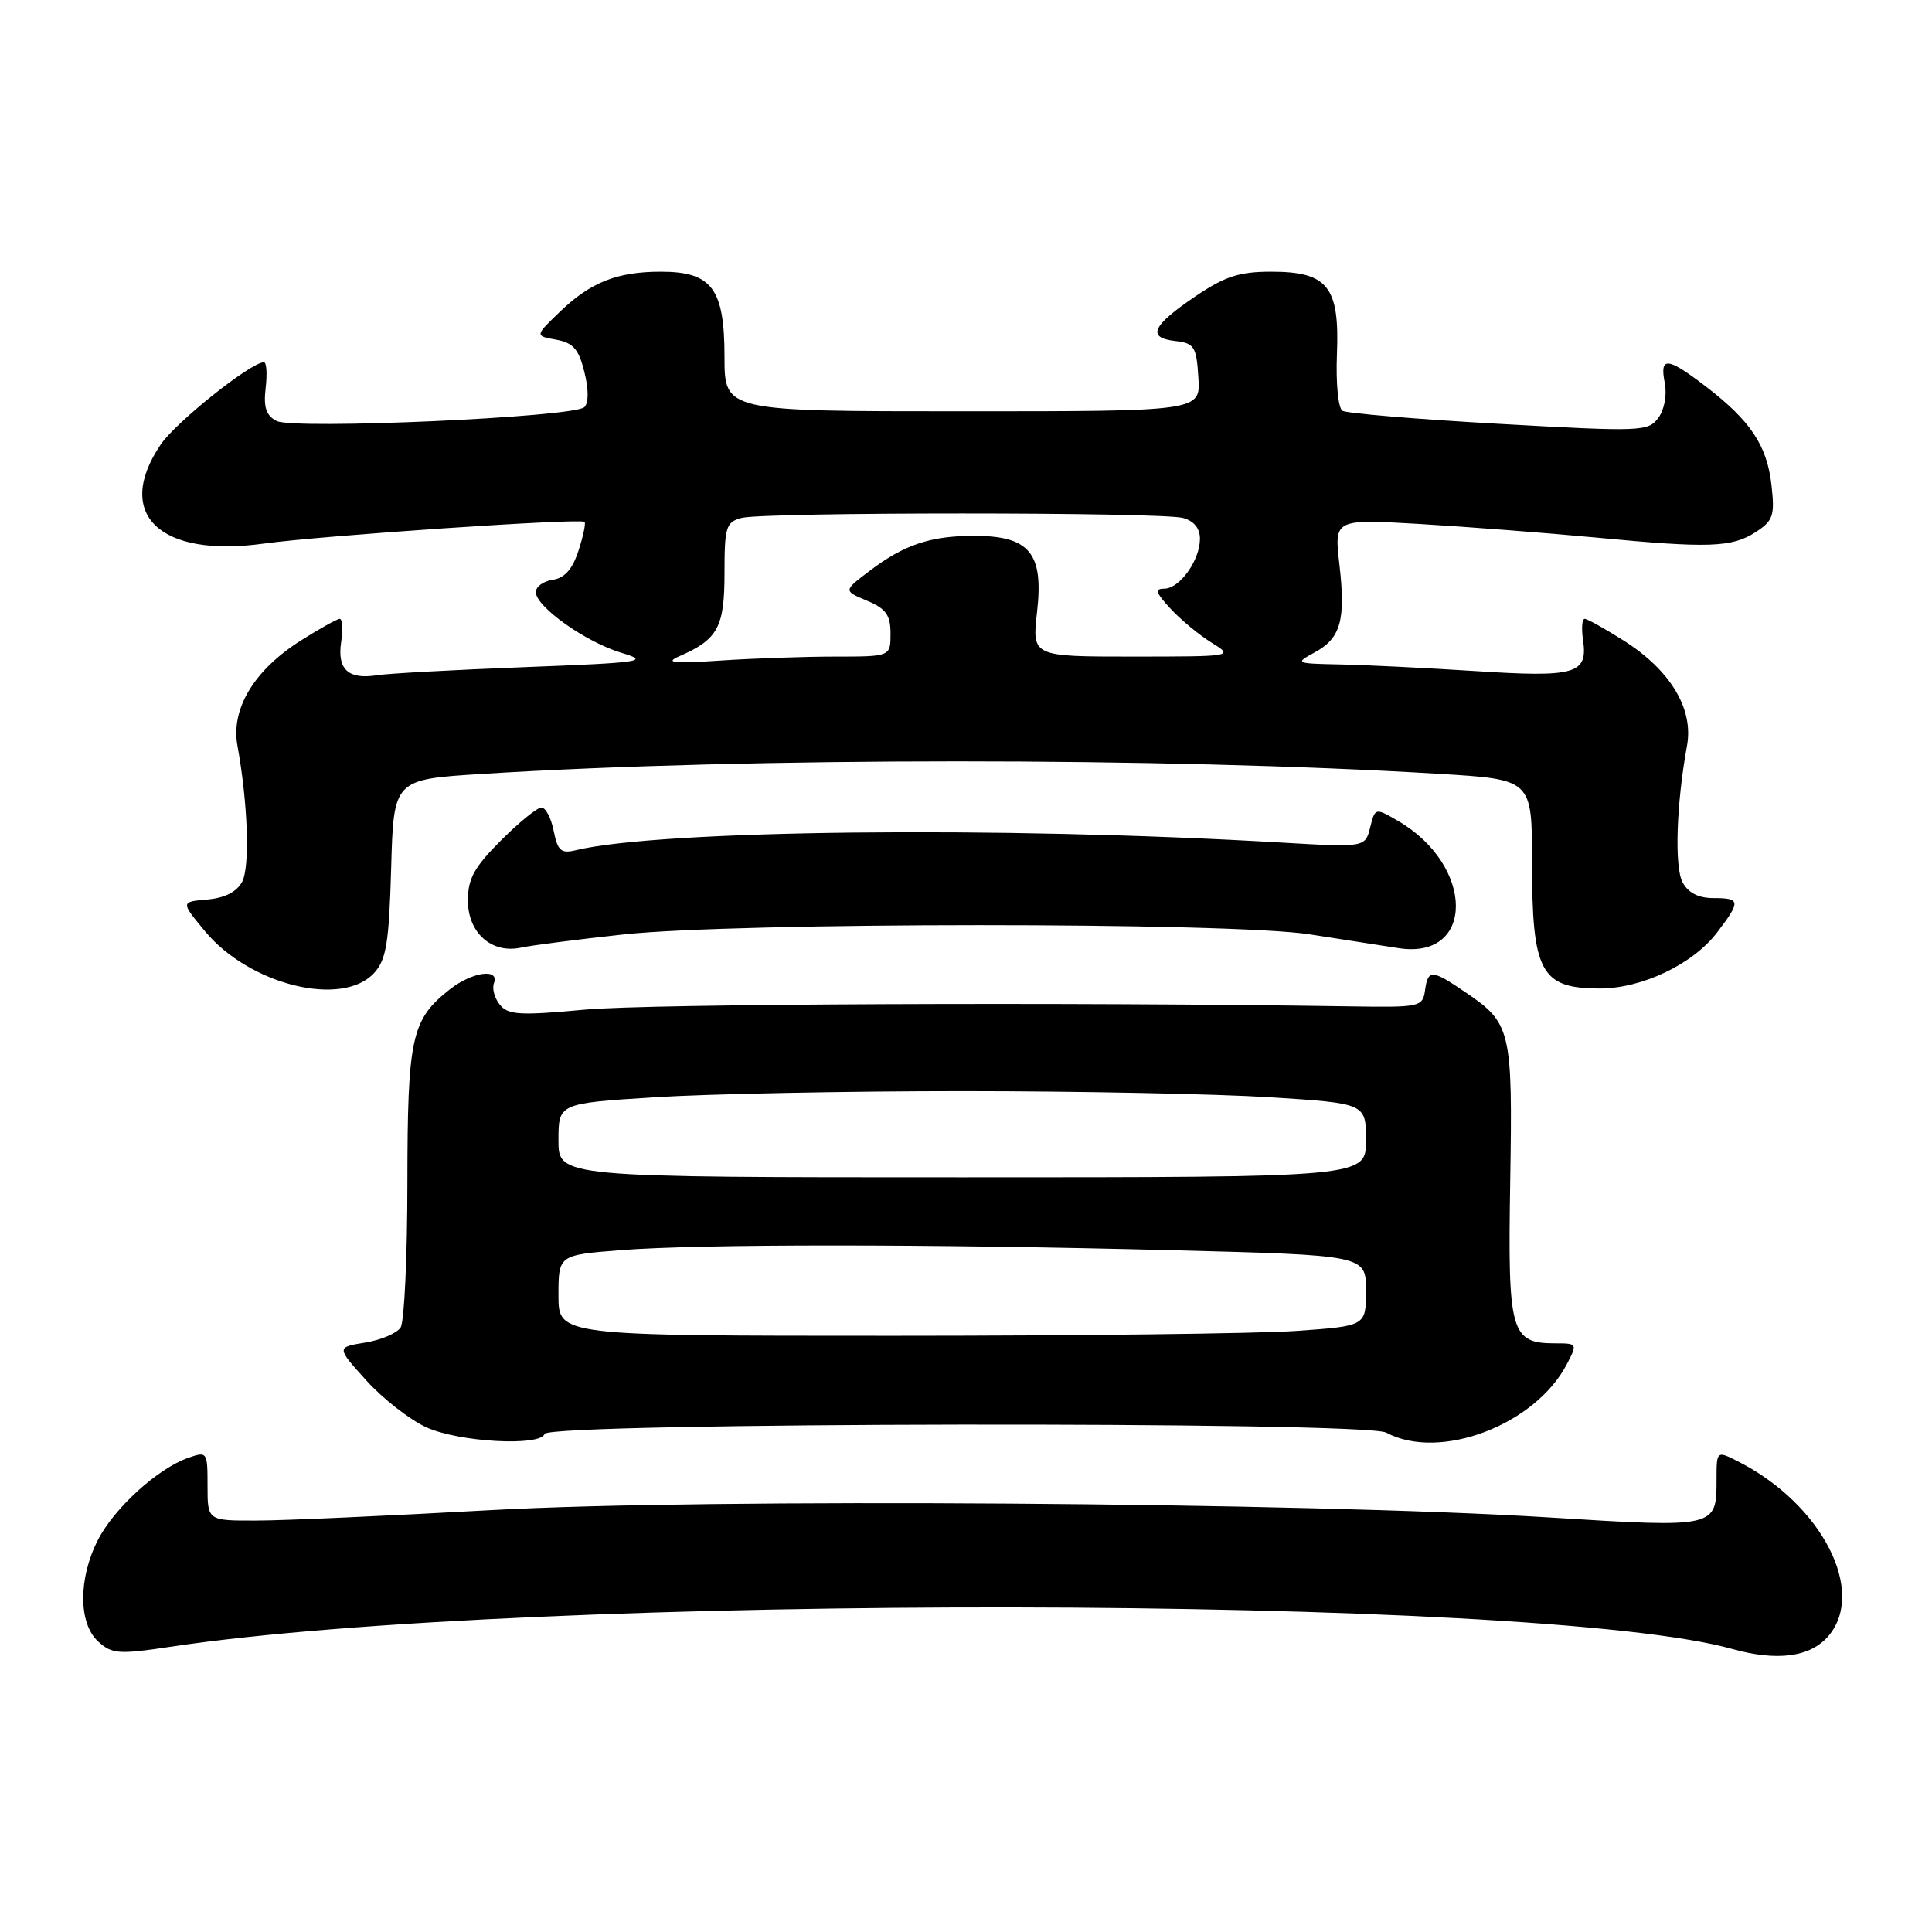 <?xml version="1.0" encoding="UTF-8" standalone="no"?>
<!DOCTYPE svg PUBLIC "-//W3C//DTD SVG 1.1//EN" "http://www.w3.org/Graphics/SVG/1.1/DTD/svg11.dtd" >
<svg xmlns="http://www.w3.org/2000/svg" xmlns:xlink="http://www.w3.org/1999/xlink" version="1.1" viewBox="0 0 256 256">
 <g >
 <path fill="currentColor"
d=" M 242.25 216.81 C 247.33 210.91 241.45 199.39 230.48 193.74 C 227.45 192.18 227.45 192.18 227.45 196.06 C 227.45 202.44 227.44 202.45 205.30 201.07 C 173.00 199.06 93.47 198.51 65.01 200.10 C 51.53 200.85 37.58 201.48 34.00 201.48 C 27.50 201.50 27.50 201.50 27.50 196.89 C 27.50 192.37 27.45 192.29 24.94 193.17 C 20.90 194.58 15.12 199.84 12.97 204.06 C 10.36 209.17 10.38 215.13 13.02 217.52 C 14.85 219.18 15.72 219.24 22.77 218.18 C 70.07 211.11 203.89 211.31 229.50 218.49 C 235.47 220.16 239.86 219.58 242.25 216.81 Z  M 72.17 190.00 C 72.68 188.47 180.85 188.30 183.68 189.83 C 190.76 193.63 203.42 188.83 207.62 180.75 C 209.03 178.05 209.00 178.00 206.10 178.00 C 200.16 178.00 199.78 176.63 200.11 156.58 C 200.44 136.49 200.23 135.59 194.24 131.52 C 189.70 128.43 189.22 128.41 188.82 131.25 C 188.51 133.42 188.14 133.49 179.00 133.35 C 141.95 132.77 85.82 133.00 77.50 133.78 C 68.87 134.58 67.33 134.49 66.23 133.13 C 65.53 132.26 65.18 130.98 65.45 130.28 C 66.22 128.26 62.57 128.77 59.61 131.09 C 54.51 135.10 54.00 137.42 53.98 156.70 C 53.98 166.49 53.57 175.13 53.09 175.89 C 52.60 176.66 50.49 177.56 48.39 177.90 C 44.57 178.52 44.57 178.52 48.54 182.92 C 50.72 185.33 54.30 188.13 56.50 189.13 C 60.80 191.09 71.60 191.69 72.17 190.00 Z  M 49.60 128.90 C 51.19 127.13 51.55 124.90 51.83 115.04 C 52.16 103.28 52.16 103.28 63.83 102.55 C 99.27 100.33 154.08 100.33 190.75 102.54 C 203.00 103.28 203.00 103.28 203.00 114.21 C 203.00 128.82 204.14 130.96 211.93 130.98 C 217.53 131.00 224.31 127.78 227.53 123.55 C 230.68 119.42 230.64 119.00 227.04 119.00 C 225.05 119.00 223.70 118.31 222.95 116.91 C 221.86 114.87 222.12 106.55 223.54 98.79 C 224.42 93.92 221.34 88.80 215.15 84.88 C 212.65 83.30 210.32 82.00 209.98 82.00 C 209.63 82.00 209.53 83.26 209.76 84.81 C 210.42 89.31 208.79 89.78 195.50 88.92 C 188.90 88.50 180.80 88.10 177.50 88.04 C 171.66 87.92 171.57 87.88 174.18 86.46 C 177.66 84.57 178.33 82.19 177.48 74.81 C 176.78 68.77 176.78 68.77 188.14 69.43 C 194.39 69.80 204.90 70.61 211.50 71.23 C 226.51 72.66 229.51 72.55 232.69 70.47 C 234.96 68.98 235.18 68.30 234.73 64.28 C 234.14 59.04 231.97 55.77 226.08 51.25 C 220.91 47.28 219.89 47.19 220.59 50.75 C 220.90 52.34 220.54 54.29 219.73 55.38 C 218.39 57.18 217.47 57.22 198.61 56.16 C 187.76 55.55 178.43 54.77 177.88 54.43 C 177.32 54.08 177.00 50.79 177.15 46.97 C 177.52 37.99 175.94 36.00 168.46 36.00 C 164.21 36.00 162.33 36.61 158.42 39.25 C 152.65 43.16 151.92 44.74 155.69 45.18 C 158.25 45.47 158.53 45.90 158.79 50.00 C 159.09 54.50 159.09 54.50 127.54 54.50 C 96.00 54.50 96.00 54.50 96.00 47.25 C 96.00 38.24 94.32 36.00 87.57 36.00 C 81.78 36.00 78.25 37.40 74.19 41.31 C 70.87 44.50 70.87 44.50 73.69 45.01 C 75.95 45.42 76.68 46.25 77.43 49.28 C 78.01 51.60 78.01 53.39 77.43 53.95 C 76.07 55.29 38.93 56.95 36.65 55.78 C 35.26 55.06 34.90 53.98 35.20 51.41 C 35.42 49.54 35.32 48.00 34.97 48.00 C 33.25 48.00 23.27 55.96 21.28 58.92 C 15.08 68.12 21.14 73.94 34.93 72.03 C 42.67 70.96 76.98 68.64 77.46 69.15 C 77.64 69.34 77.27 71.08 76.64 73.00 C 75.85 75.43 74.81 76.60 73.25 76.82 C 72.01 77.00 71.00 77.73 71.00 78.45 C 71.00 80.40 77.64 85.10 82.37 86.51 C 86.16 87.64 85.10 87.80 69.50 88.40 C 60.15 88.76 51.35 89.24 49.95 89.47 C 46.16 90.07 44.67 88.70 45.20 85.11 C 45.45 83.40 45.37 82.00 45.02 82.00 C 44.68 82.00 42.35 83.30 39.85 84.88 C 33.66 88.80 30.58 93.92 31.46 98.79 C 32.85 106.43 33.14 114.87 32.08 116.85 C 31.37 118.18 29.77 118.99 27.47 119.19 C 23.94 119.50 23.94 119.50 27.15 123.38 C 33.06 130.52 45.38 133.55 49.60 128.90 Z  M 82.50 123.83 C 97.48 122.19 162.91 122.17 173.50 123.80 C 177.90 124.48 183.21 125.30 185.29 125.63 C 195.49 127.24 195.44 114.67 185.22 108.76 C 182.22 107.02 182.21 107.02 181.55 109.65 C 180.89 112.29 180.89 112.29 169.69 111.64 C 132.45 109.46 87.32 109.96 76.25 112.67 C 74.35 113.13 73.89 112.72 73.37 110.11 C 73.03 108.40 72.30 107.00 71.74 107.00 C 71.19 107.00 68.77 108.97 66.37 111.37 C 62.84 114.90 62.00 116.42 62.00 119.31 C 62.00 123.60 65.13 126.39 69.00 125.57 C 70.38 125.27 76.45 124.49 82.50 123.83 Z  M 74.00 171.65 C 74.00 166.30 74.00 166.30 82.25 165.65 C 92.91 164.82 122.95 164.83 155.34 165.66 C 181.00 166.32 181.00 166.32 181.00 171.01 C 181.00 175.70 181.00 175.70 171.85 176.35 C 166.81 176.71 142.74 177.00 118.35 177.00 C 74.00 177.00 74.00 177.00 74.00 171.65 Z  M 74.00 151.10 C 74.00 146.20 74.00 146.20 86.75 145.39 C 93.76 144.95 112.10 144.58 127.50 144.58 C 142.90 144.58 161.24 144.95 168.25 145.39 C 181.00 146.20 181.00 146.20 181.00 151.10 C 181.00 156.00 181.00 156.00 127.50 156.00 C 74.00 156.00 74.00 156.00 74.00 151.10 Z  M 89.98 86.97 C 95.12 84.74 96.00 83.12 96.00 75.96 C 96.00 69.83 96.20 69.18 98.25 68.63 C 101.18 67.84 153.82 67.84 156.75 68.63 C 158.20 69.02 159.00 70.00 159.00 71.39 C 159.00 74.24 156.31 78.00 154.27 78.00 C 152.98 78.00 153.15 78.54 155.08 80.63 C 156.41 82.08 158.85 84.10 160.50 85.13 C 163.50 86.99 163.50 86.99 150.12 87.00 C 136.74 87.00 136.74 87.00 137.42 81.04 C 138.30 73.27 136.41 71.00 129.07 71.00 C 123.26 71.00 119.76 72.19 115.14 75.71 C 111.76 78.28 111.76 78.28 114.88 79.59 C 117.40 80.65 118.00 81.49 118.00 83.95 C 118.00 87.00 118.00 87.00 110.65 87.00 C 106.61 87.00 99.75 87.24 95.40 87.53 C 89.23 87.94 88.04 87.82 89.98 86.97 Z "/>
</g>
</svg>